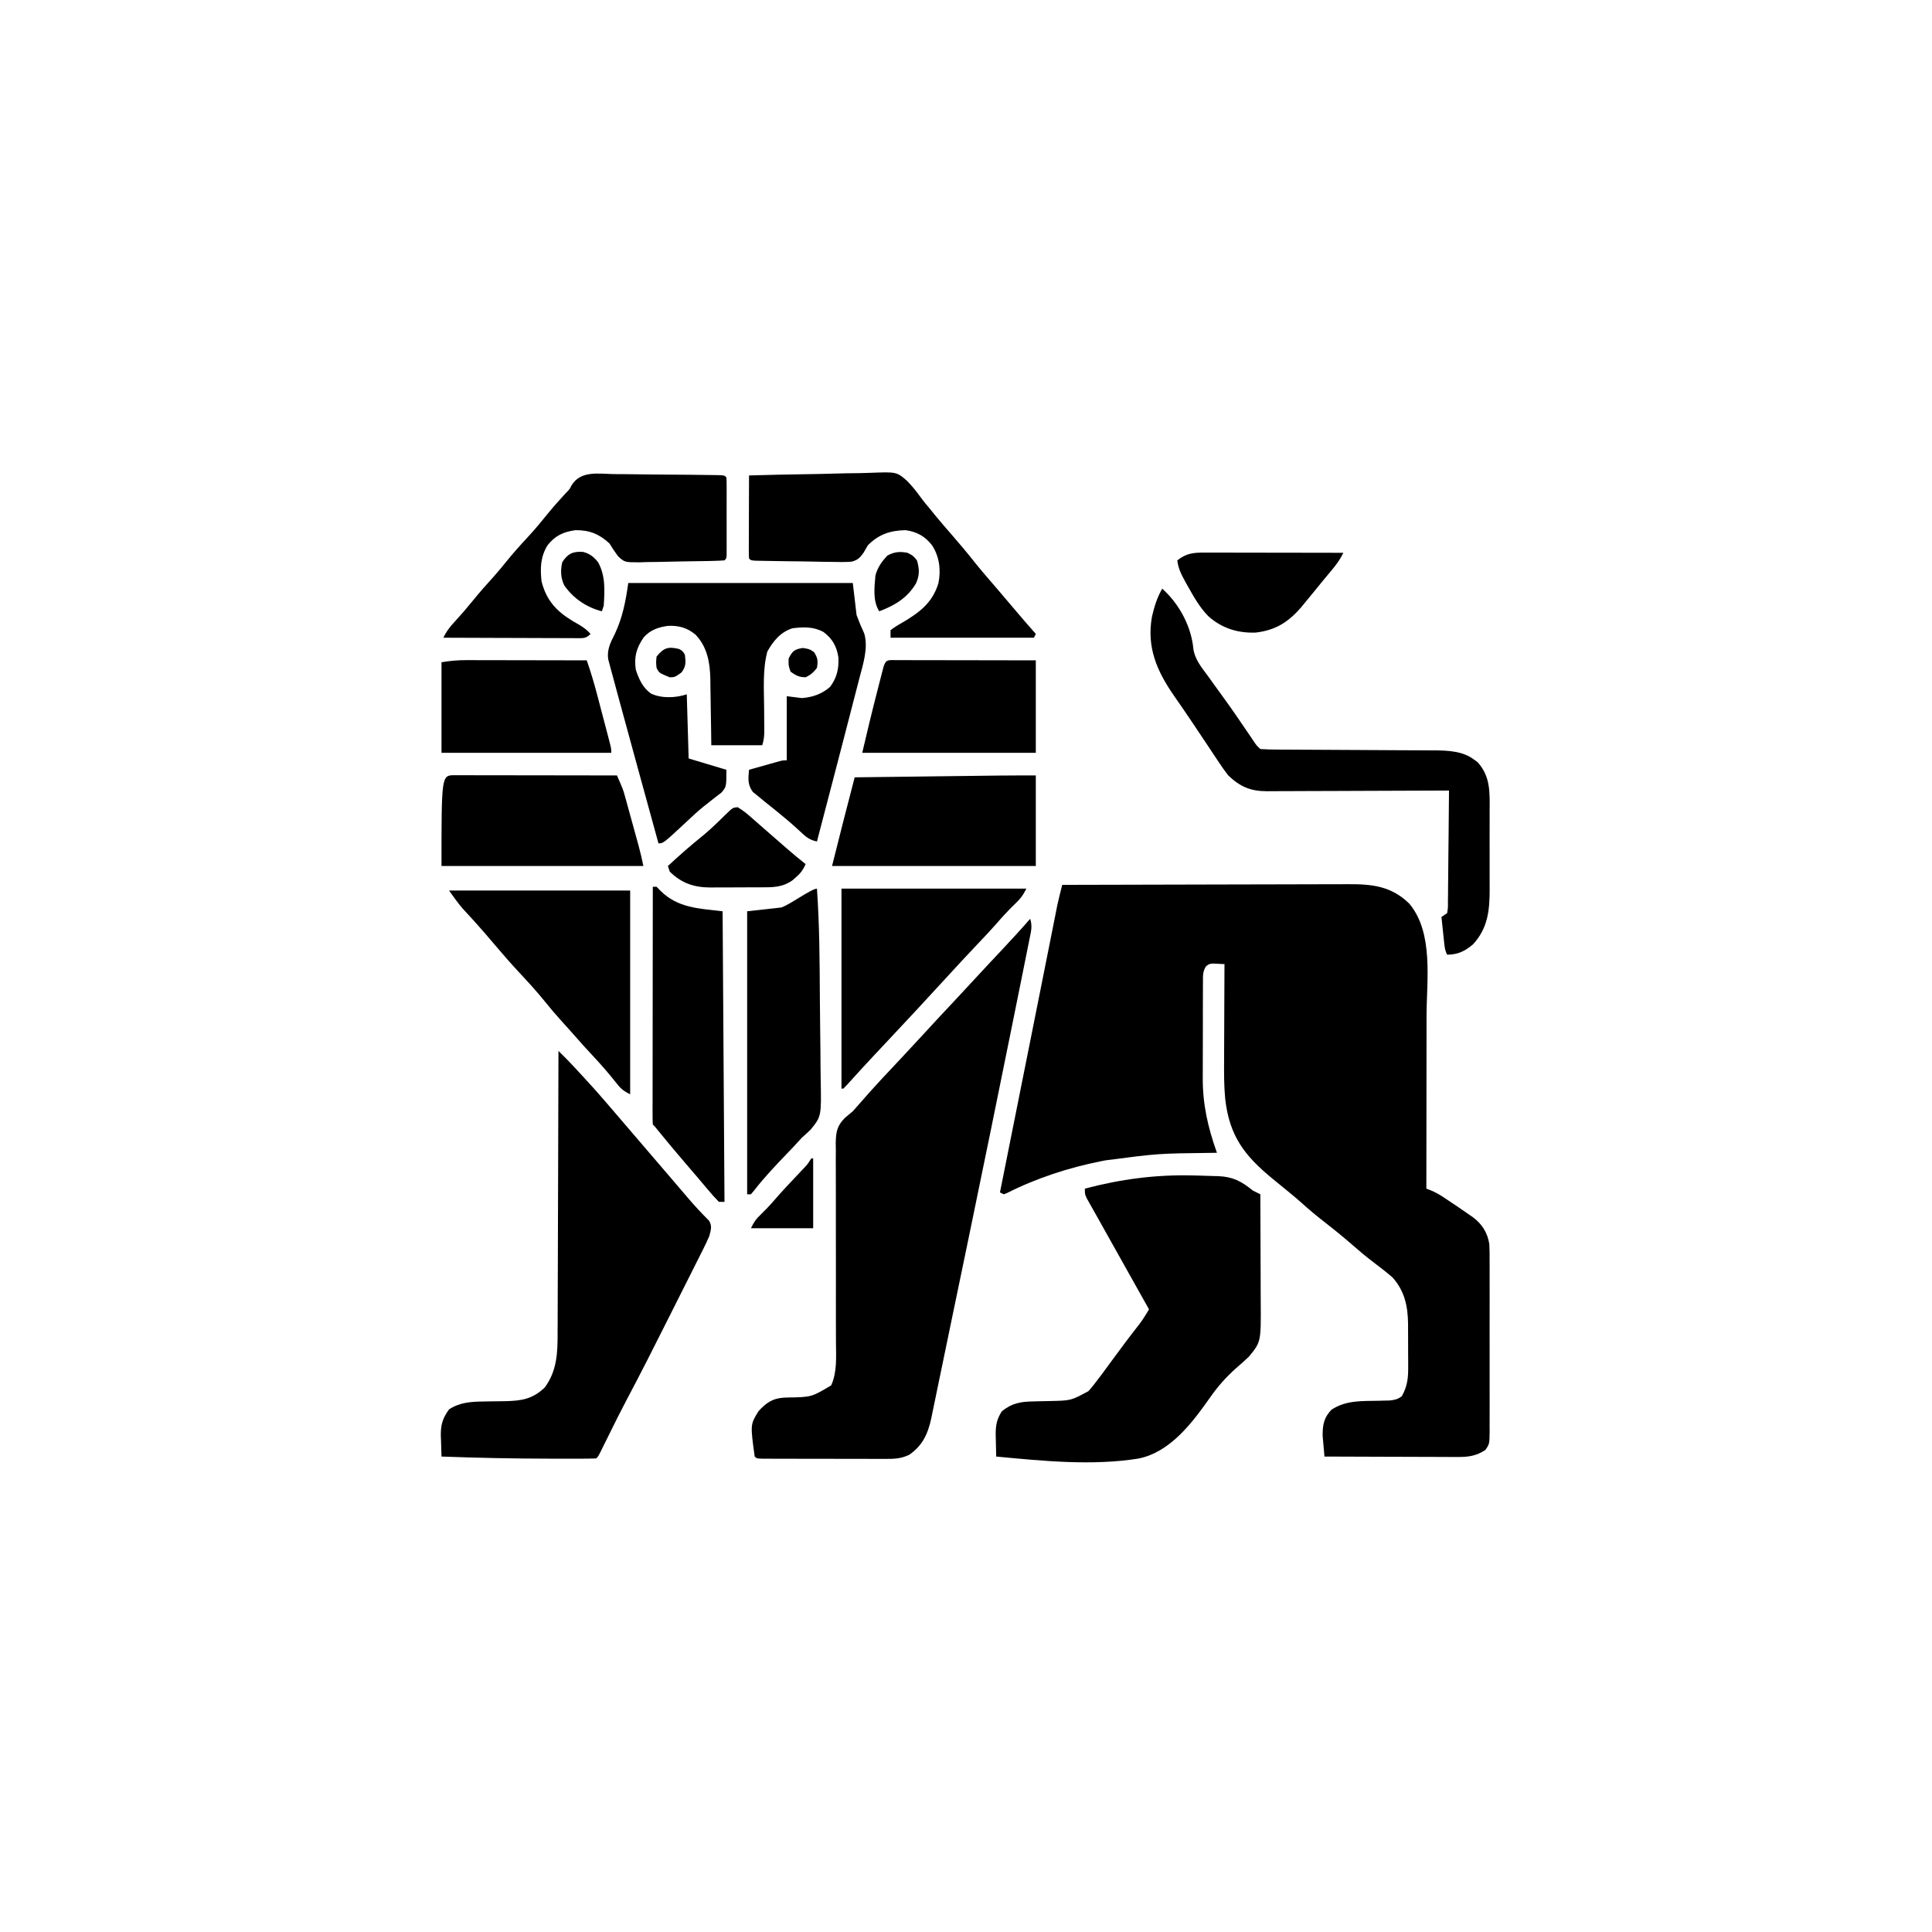 <svg width="300" height="300" viewBox="0 0 300 300" fill="none" xmlns="http://www.w3.org/2000/svg">
<path d="M164.941 137.402C171.194 137.382 177.446 137.366 183.698 137.357C186.601 137.352 189.504 137.346 192.407 137.336C194.938 137.327 197.469 137.321 200.001 137.32C201.34 137.318 202.68 137.316 204.019 137.309C205.282 137.303 206.544 137.301 207.806 137.303C208.268 137.303 208.73 137.301 209.192 137.297C212.997 137.271 216.04 137.563 218.848 140.332C222.645 144.897 221.524 152.228 221.513 157.734C221.512 158.51 221.512 159.285 221.512 160.061C221.511 161.884 221.508 163.707 221.505 165.53C221.502 167.608 221.501 169.686 221.499 171.764C221.496 176.033 221.491 180.301 221.484 184.57C221.713 184.659 221.942 184.748 222.178 184.84C222.918 185.143 223.521 185.488 224.184 185.931C224.409 186.081 224.635 186.231 224.867 186.386C225.214 186.62 225.214 186.62 225.568 186.859C225.798 187.012 226.028 187.165 226.265 187.322C226.924 187.763 227.575 188.214 228.223 188.672C228.478 188.849 228.478 188.849 228.739 189.029C230.151 190.089 230.998 191.453 231.261 193.2C231.304 194.022 231.311 194.836 231.304 195.659C231.307 196.124 231.307 196.124 231.31 196.598C231.315 197.617 231.312 198.635 231.308 199.653C231.309 200.363 231.31 201.073 231.311 201.783C231.313 203.267 231.311 204.752 231.305 206.236C231.298 208.14 231.302 210.044 231.309 211.948C231.314 213.412 231.312 214.877 231.309 216.341C231.308 217.043 231.309 217.745 231.312 218.448C231.315 219.427 231.311 220.407 231.304 221.387C231.306 221.677 231.309 221.968 231.311 222.268C231.287 224.216 231.287 224.216 230.648 225.152C229.188 226.1 227.97 226.256 226.252 226.238C225.917 226.238 225.917 226.238 225.576 226.239C224.842 226.238 224.108 226.234 223.374 226.229C222.864 226.228 222.353 226.227 221.843 226.226C220.503 226.224 219.162 226.218 217.822 226.212C216.453 226.206 215.084 226.203 213.716 226.2C211.032 226.194 208.348 226.184 205.664 226.172C205.598 225.482 205.538 224.793 205.481 224.103C205.447 223.719 205.413 223.334 205.378 222.939C205.368 221.261 205.573 220.128 206.744 218.902C209.021 217.399 211.466 217.566 214.106 217.51C214.542 217.497 214.542 217.497 214.988 217.483C215.251 217.478 215.514 217.472 215.785 217.467C216.6 217.371 217.02 217.295 217.676 216.797C218.544 215.247 218.682 213.956 218.661 212.203C218.661 211.965 218.661 211.727 218.662 211.482C218.661 210.981 218.658 210.48 218.653 209.98C218.646 209.22 218.647 208.461 218.649 207.702C218.647 207.213 218.645 206.723 218.643 206.234C218.643 205.899 218.643 205.899 218.644 205.557C218.608 202.792 218.098 200.43 216.211 198.34C215.24 197.506 214.24 196.731 213.217 195.963C212.124 195.139 211.089 194.259 210.059 193.359C208.691 192.17 207.298 191.027 205.865 189.917C204.501 188.858 203.19 187.767 201.91 186.605C201.206 185.979 200.482 185.384 199.75 184.79C199.182 184.327 198.614 183.863 198.047 183.398C197.792 183.189 197.792 183.189 197.532 182.976C193.221 179.427 190.885 176.356 190.248 170.607C190.055 168.602 190.064 166.597 190.079 164.584C190.081 164.151 190.081 163.717 190.082 163.284C190.084 162.161 190.09 161.038 190.096 159.915C190.103 158.762 190.105 157.609 190.108 156.455C190.114 154.206 190.124 151.956 190.137 149.707C189.768 149.689 189.4 149.671 189.02 149.652C188.709 149.637 188.709 149.637 188.391 149.621C187.779 149.667 187.779 149.667 187.284 150.027C186.73 150.863 186.8 151.551 186.796 152.548C186.793 152.845 186.793 152.845 186.79 153.149C186.784 153.806 186.785 154.463 186.787 155.121C186.786 155.582 186.784 156.042 186.782 156.502C186.78 157.471 186.78 158.439 186.783 159.407C186.787 160.634 186.781 161.862 186.772 163.089C186.767 164.043 186.767 164.996 186.769 165.95C186.769 166.401 186.767 166.853 186.763 167.304C186.734 171.45 187.567 175.091 188.965 179.004C188.523 179.01 188.523 179.01 188.072 179.017C179.835 179.111 179.835 179.111 171.68 180.176C171.43 180.224 171.18 180.272 170.922 180.322C165.912 181.326 160.963 182.933 156.395 185.24C156.13 185.343 156.13 185.343 155.859 185.449C155.666 185.352 155.473 185.256 155.273 185.156C155.373 184.659 155.373 184.659 155.474 184.152C155.519 183.929 155.563 183.706 155.609 183.476C155.712 182.962 155.815 182.448 155.918 181.934C156.215 180.447 156.513 178.96 156.81 177.473C157.41 174.474 158.01 171.476 158.609 168.477C158.945 166.799 159.281 165.121 159.616 163.443C159.683 163.112 159.749 162.78 159.817 162.439C160.579 158.629 161.341 154.819 162.099 151.008C162.358 149.71 162.617 148.412 162.876 147.113C163.069 146.141 163.262 145.168 163.455 144.196C163.57 143.62 163.685 143.045 163.799 142.47C163.848 142.222 163.897 141.975 163.947 141.72C164.016 141.377 164.016 141.377 164.086 141.026C164.124 140.834 164.163 140.641 164.202 140.442C164.427 139.423 164.686 138.414 164.941 137.402Z" fill="black"/>
<path d="M159.961 142.676C160.337 143.803 160.099 144.651 159.866 145.781C159.798 146.126 159.798 146.126 159.728 146.477C159.574 147.253 159.416 148.028 159.259 148.803C159.147 149.361 159.035 149.92 158.924 150.478C158.617 152.011 158.307 153.543 157.996 155.075C157.734 156.37 157.474 157.665 157.213 158.96C155.026 169.829 152.792 180.689 150.55 191.547C150.435 192.103 150.435 192.103 150.318 192.67C149.446 196.888 148.572 201.106 147.691 205.322C147.273 207.324 146.859 209.327 146.448 211.331C146.184 212.614 145.917 213.897 145.65 215.179C145.526 215.775 145.403 216.372 145.282 216.969C145.116 217.786 144.945 218.602 144.774 219.418C144.704 219.772 144.704 219.772 144.632 220.133C144.108 222.581 143.299 224.43 141.211 225.879C139.992 226.492 138.88 226.547 137.541 226.536C137.324 226.537 137.107 226.537 136.884 226.538C136.17 226.539 135.457 226.536 134.743 226.532C134.247 226.532 133.75 226.532 133.254 226.532C132.216 226.531 131.177 226.529 130.139 226.525C128.805 226.52 127.472 226.519 126.138 226.519C125.114 226.519 124.09 226.518 123.067 226.515C122.575 226.515 122.083 226.514 121.591 226.514C120.905 226.513 120.22 226.511 119.535 226.507C119.227 226.508 119.227 226.508 118.914 226.508C117.514 226.498 117.514 226.498 117.188 226.172C116.503 221.198 116.503 221.198 117.774 219.141C118.935 217.85 119.939 217.137 121.712 217.028C121.906 217.02 122.099 217.013 122.299 217.005C126.018 216.943 126.018 216.943 129.071 215.112C130.001 213.011 129.822 210.754 129.808 208.498C129.807 207.754 129.805 207.009 129.803 206.264C129.802 205.867 129.801 205.471 129.799 205.074C129.795 203.841 129.796 202.608 129.797 201.376C129.798 201.167 129.798 200.958 129.798 200.743C129.799 200.101 129.8 199.46 129.801 198.818C129.805 196.166 129.805 193.515 129.793 190.863C129.783 188.925 129.782 186.987 129.791 185.049C129.795 184.025 129.795 183.002 129.785 181.978C129.774 180.836 129.781 179.694 129.79 178.551C129.784 178.215 129.778 177.879 129.772 177.532C129.801 175.796 129.956 174.826 131.208 173.571C131.611 173.231 132.015 172.894 132.422 172.559C132.753 172.199 133.078 171.833 133.393 171.46C135.671 168.818 138.076 166.289 140.465 163.747C141.551 162.59 142.631 161.426 143.702 160.254C145.141 158.677 146.6 157.12 148.062 155.564C149.344 154.199 150.617 152.826 151.885 151.448C153.079 150.151 154.286 148.867 155.494 147.583C157.01 145.97 158.509 144.347 159.961 142.676Z" fill="black"/>
<path d="M86.718 163.184C88.327 164.789 88.327 164.789 89.087 165.606C89.244 165.775 89.4 165.943 89.561 166.116C89.804 166.378 89.804 166.378 90.051 166.644C90.305 166.919 90.305 166.919 90.564 167.199C91.747 168.478 92.91 169.77 94.042 171.094C94.302 171.397 94.563 171.7 94.823 172.002C95.581 172.886 96.338 173.77 97.095 174.654C97.835 175.519 98.575 176.382 99.316 177.246C99.609 177.588 99.902 177.93 100.195 178.271C100.34 178.441 100.485 178.61 100.634 178.784C101.952 180.322 101.952 180.322 102.392 180.835C102.684 181.176 102.976 181.517 103.268 181.857C104.016 182.729 104.763 183.602 105.509 184.475C105.661 184.652 105.812 184.829 105.968 185.011C106.266 185.36 106.564 185.71 106.86 186.06C107.888 187.266 108.961 188.417 110.088 189.532C110.614 190.414 110.389 190.906 110.156 191.895C109.856 192.597 109.547 193.264 109.201 193.942C109.102 194.139 109.004 194.336 108.903 194.539C108.579 195.189 108.251 195.837 107.923 196.485C107.694 196.942 107.465 197.399 107.236 197.856C106.755 198.816 106.272 199.775 105.788 200.734C105.177 201.945 104.567 203.158 103.959 204.372C101.767 208.745 99.567 213.113 97.271 217.433C96.35 219.169 95.48 220.931 94.61 222.693C94.284 223.353 93.957 224.013 93.629 224.673C93.49 224.955 93.35 225.237 93.207 225.528C92.87 226.172 92.87 226.172 92.577 226.465C91.682 226.495 90.793 226.506 89.897 226.504C89.619 226.504 89.342 226.505 89.055 226.505C88.142 226.505 87.229 226.504 86.315 226.501C86.007 226.501 85.698 226.501 85.38 226.501C79.767 226.495 74.162 226.381 68.554 226.172C68.522 225.335 68.499 224.5 68.481 223.663C68.471 223.429 68.461 223.195 68.451 222.953C68.423 221.232 68.72 220.255 69.726 218.848C71.41 217.749 73.157 217.644 75.125 217.624C75.479 217.617 75.833 217.61 76.198 217.603C76.934 217.591 77.671 217.581 78.409 217.576C80.973 217.517 82.681 217.268 84.594 215.442C86.545 212.781 86.596 209.928 86.585 206.753C86.588 206.277 86.591 205.8 86.594 205.323C86.602 204.037 86.603 202.751 86.603 201.465C86.604 200.118 86.612 198.771 86.618 197.424C86.63 194.877 86.636 192.33 86.64 189.783C86.645 186.881 86.656 183.98 86.668 181.079C86.692 175.114 86.708 169.149 86.718 163.184Z" fill="black"/>
<path d="M185.157 182.52C185.4 182.525 185.643 182.53 185.893 182.535C186.716 182.555 187.539 182.582 188.361 182.611C188.625 182.618 188.889 182.624 189.161 182.631C191.441 182.725 192.768 183.424 194.532 184.863C194.919 185.065 195.309 185.262 195.704 185.449C195.717 188.116 195.728 190.782 195.734 193.449C195.737 194.687 195.741 195.926 195.748 197.164C195.754 198.361 195.758 199.558 195.759 200.754C195.76 201.209 195.763 201.664 195.766 202.119C195.808 208.362 195.808 208.362 193.946 210.645C193.307 211.268 192.633 211.848 191.958 212.432C190.423 213.8 189.161 215.206 187.98 216.89C185.196 220.84 181.782 225.476 176.776 226.486C169.569 227.636 161.912 226.855 154.688 226.172C154.664 225.329 154.647 224.488 154.633 223.645C154.626 223.408 154.618 223.171 154.611 222.927C154.593 221.44 154.73 220.425 155.567 219.141C157.123 217.889 158.429 217.651 160.378 217.614C160.679 217.606 160.979 217.597 161.289 217.589C161.913 217.574 162.537 217.561 163.161 217.55C166.309 217.477 166.309 217.477 169.005 216.019C169.544 215.422 170.029 214.806 170.508 214.16C170.672 213.946 170.836 213.731 171.005 213.51C171.512 212.835 172.009 212.153 172.504 211.469C173.957 209.475 175.434 207.506 176.957 205.566C177.499 204.839 177.959 204.1 178.419 203.32C178.316 203.137 178.213 202.953 178.107 202.764C177.961 202.504 177.816 202.244 177.666 201.976C177.501 201.683 177.337 201.39 177.168 201.088C176.802 200.433 176.435 199.778 176.069 199.124C175.111 197.413 174.152 195.702 173.193 193.992C172.923 193.51 172.923 193.51 172.647 193.019C172.305 192.409 171.963 191.799 171.621 191.189C171.306 190.627 170.992 190.065 170.679 189.503C170.357 188.926 170.032 188.349 169.706 187.774C169.545 187.487 169.384 187.199 169.218 186.903C169.072 186.644 168.926 186.386 168.775 186.12C168.458 185.449 168.458 185.449 168.458 184.57C173.991 183.107 179.415 182.382 185.157 182.52Z" fill="black"/>
<path d="M97.559 90.527C109.064 90.527 120.569 90.527 132.422 90.527C132.712 92.993 132.712 92.993 133.008 95.508C133.565 96.958 133.565 96.958 134.202 98.372C134.849 100.625 134.022 103.119 133.442 105.327C133.33 105.764 133.33 105.764 133.216 106.21C132.972 107.16 132.725 108.109 132.477 109.058C132.307 109.718 132.137 110.378 131.967 111.039C131.526 112.747 131.083 114.454 130.639 116.161C130.375 117.176 130.111 118.19 129.847 119.205C128.855 123.026 127.858 126.845 126.856 130.664C125.718 130.425 125.197 130.005 124.347 129.199C123.312 128.238 122.263 127.319 121.161 126.434C120.897 126.217 120.633 126 120.36 125.776C119.782 125.303 119.199 124.836 118.612 124.373C118.317 124.129 118.023 123.885 117.719 123.633C117.449 123.415 117.179 123.198 116.901 122.974C116.069 121.84 116.181 120.892 116.309 119.531C117.175 119.286 118.042 119.042 118.909 118.799C119.156 118.729 119.402 118.659 119.656 118.587C119.893 118.521 120.129 118.455 120.372 118.387C120.59 118.325 120.807 118.264 121.032 118.201C121.583 118.066 121.583 118.066 122.168 118.066C122.168 114.779 122.168 111.492 122.168 108.105C122.942 108.202 123.715 108.299 124.512 108.398C126.193 108.267 127.633 107.766 128.907 106.641C129.955 105.23 130.274 103.829 130.188 102.087C129.93 100.391 129.266 99.174 127.881 98.144C126.342 97.291 124.757 97.344 123.047 97.559C121.217 98.135 120.057 99.539 119.147 101.184C118.413 103.987 118.628 106.954 118.653 109.827C118.661 110.754 118.666 111.681 118.671 112.608C118.675 112.925 118.675 112.925 118.679 113.248C118.683 114.157 118.65 114.853 118.36 115.723C115.75 115.723 113.139 115.723 110.45 115.723C110.433 114.41 110.433 114.41 110.417 113.07C110.403 112.214 110.388 111.357 110.373 110.501C110.363 109.91 110.355 109.319 110.348 108.728C110.338 107.874 110.323 107.021 110.307 106.167C110.305 105.906 110.303 105.646 110.301 105.378C110.243 102.847 109.809 100.438 108.008 98.556C106.736 97.482 105.378 97.106 103.725 97.183C102.209 97.392 100.967 97.818 99.939 98.987C98.816 100.639 98.43 102.018 98.731 104.004C99.203 105.441 99.819 106.819 101.093 107.703C102.743 108.478 104.945 108.378 106.641 107.812C106.738 111.1 106.834 114.387 106.934 117.773C109.834 118.644 109.834 118.644 112.793 119.531C112.793 122.168 112.793 122.168 112.03 123.071C111.686 123.345 111.336 123.612 110.981 123.871C110.603 124.169 110.226 124.467 109.85 124.767C109.657 124.917 109.464 125.067 109.266 125.222C108.355 125.954 107.509 126.75 106.659 127.551C103 130.957 103 130.957 102.247 130.957C101.517 128.305 100.789 125.653 100.061 123.001C99.723 121.769 99.384 120.537 99.045 119.304C98.212 116.276 97.384 113.246 96.562 110.214C96.392 109.587 96.22 108.96 96.049 108.333C95.746 107.225 95.449 106.117 95.152 105.008C95.064 104.686 94.975 104.364 94.884 104.032C94.807 103.738 94.729 103.443 94.649 103.14C94.581 102.888 94.513 102.635 94.443 102.375C94.219 100.871 94.808 99.757 95.472 98.438C96.687 95.867 97.159 93.329 97.559 90.527Z" fill="black"/>
<path d="M180.469 91.406C183.122 93.776 185.001 97.3 185.311 100.804C185.573 102.425 186.542 103.586 187.5 104.883C187.783 105.275 188.066 105.668 188.348 106.06C188.824 106.723 189.302 107.384 189.783 108.043C191.199 109.987 192.56 111.966 193.905 113.96C194.055 114.182 194.205 114.404 194.361 114.633C194.493 114.83 194.625 115.026 194.761 115.229C195.126 115.763 195.126 115.763 195.703 116.309C196.616 116.369 197.503 116.394 198.417 116.393C198.839 116.396 198.839 116.396 199.27 116.399C199.883 116.403 200.497 116.405 201.11 116.407C202.082 116.409 203.053 116.415 204.025 116.422C206.091 116.436 208.157 116.446 210.223 116.455C212.61 116.466 214.997 116.478 217.384 116.495C218.339 116.501 219.294 116.503 220.249 116.506C220.84 116.509 221.43 116.513 222.02 116.517C222.416 116.517 222.416 116.517 222.819 116.517C224.903 116.537 227.188 116.644 228.9 117.957C229.08 118.087 229.26 118.218 229.446 118.353C231.479 120.607 231.325 123.106 231.308 125.965C231.309 126.421 231.31 126.877 231.311 127.333C231.313 128.286 231.31 129.239 231.305 130.192C231.298 131.406 231.302 132.62 231.309 133.834C231.313 134.775 231.312 135.716 231.309 136.658C231.308 137.105 231.309 137.552 231.312 138C231.328 141.28 231.049 144.143 228.724 146.639C227.489 147.701 226.333 148.242 224.707 148.242C224.388 147.604 224.332 147.152 224.257 146.445C224.232 146.209 224.206 145.973 224.18 145.73C224.154 145.484 224.129 145.237 224.103 144.983C224.063 144.61 224.063 144.61 224.022 144.229C223.956 143.614 223.892 142.998 223.828 142.383C224.118 142.189 224.408 141.996 224.707 141.797C224.847 140.969 224.847 140.969 224.833 139.982C224.842 139.41 224.842 139.41 224.851 138.827C224.853 138.409 224.855 137.992 224.857 137.574C224.862 137.148 224.867 136.722 224.873 136.296C224.887 135.173 224.895 134.051 224.903 132.929C224.912 131.784 224.925 130.639 224.939 129.494C224.964 127.248 224.983 125.001 225 122.754C224.623 122.756 224.245 122.758 223.857 122.76C220.301 122.778 216.744 122.791 213.188 122.799C211.36 122.804 209.532 122.81 207.703 122.82C205.939 122.83 204.174 122.835 202.409 122.837C201.736 122.839 201.063 122.842 200.391 122.847C199.447 122.853 198.504 122.854 197.561 122.854C197.283 122.857 197.006 122.86 196.72 122.863C194.198 122.852 192.585 122.188 190.722 120.41C190.222 119.761 189.765 119.128 189.318 118.445C189.193 118.258 189.067 118.071 188.938 117.879C188.535 117.277 188.137 116.674 187.738 116.071C187.462 115.657 187.185 115.243 186.908 114.829C186.368 114.023 185.83 113.215 185.292 112.408C184.315 110.944 183.316 109.496 182.31 108.052C179.654 104.221 178.022 100.53 178.877 95.752C179.245 94.2 179.663 92.786 180.469 91.406Z" fill="black"/>
<path d="M116.309 73.828C119.304 73.739 122.298 73.672 125.294 73.631C126.686 73.611 128.076 73.584 129.467 73.541C130.812 73.499 132.157 73.476 133.502 73.467C134.013 73.46 134.524 73.446 135.034 73.425C139.226 73.262 139.226 73.262 140.821 74.646C141.596 75.428 142.272 76.266 142.916 77.159C143.431 77.87 143.998 78.537 144.562 79.211C144.874 79.599 144.874 79.599 145.191 79.995C146.047 81.041 146.933 82.058 147.821 83.075C149.064 84.5 150.271 85.943 151.442 87.428C152.485 88.721 153.576 89.973 154.66 91.231C155.537 92.248 156.404 93.273 157.269 94.299C158.445 95.692 159.632 97.073 160.84 98.437C160.743 98.631 160.647 98.824 160.547 99.023C153.199 99.023 145.852 99.023 138.281 99.023C138.281 98.636 138.281 98.25 138.281 97.851C138.878 97.406 139.429 97.054 140.076 96.698C142.723 95.148 144.788 93.624 145.716 90.564C146.138 88.522 145.87 86.423 144.727 84.668C143.604 83.248 142.396 82.585 140.625 82.324C138.247 82.368 136.443 82.971 134.766 84.668C134.526 85.072 134.289 85.479 134.055 85.886C133.473 86.67 133.173 86.968 132.22 87.219C131.225 87.288 130.255 87.283 129.258 87.251C128.897 87.248 128.536 87.246 128.164 87.243C127.013 87.232 125.864 87.204 124.713 87.176C123.933 87.166 123.154 87.159 122.374 87.152C120.953 87.135 119.533 87.115 118.113 87.082C117.828 87.076 117.542 87.069 117.248 87.063C116.602 87.011 116.602 87.011 116.309 86.719C116.282 86.314 116.274 85.908 116.276 85.502C116.276 85.115 116.276 85.115 116.276 84.72C116.278 84.299 116.278 84.299 116.28 83.87C116.281 83.584 116.281 83.299 116.281 83.004C116.283 82.088 116.287 81.171 116.29 80.255C116.292 79.635 116.293 79.016 116.294 78.396C116.298 76.873 116.303 75.351 116.309 73.828Z" fill="black"/>
<path d="M95.266 73.618C95.762 73.621 96.258 73.623 96.754 73.624C98.056 73.631 99.358 73.649 100.659 73.671C101.726 73.686 102.792 73.692 103.858 73.698C106.055 73.71 108.253 73.728 110.451 73.763C110.757 73.766 110.757 73.766 111.07 73.769C112.466 73.794 112.466 73.794 112.793 74.121C112.822 74.516 112.83 74.911 112.831 75.306C112.832 75.558 112.833 75.809 112.834 76.068C112.833 76.477 112.833 76.477 112.832 76.895C112.832 77.174 112.832 77.452 112.833 77.739C112.833 78.329 112.832 78.919 112.831 79.51C112.83 80.416 112.831 81.323 112.833 82.23C112.833 82.801 112.832 83.373 112.832 83.945C112.832 84.218 112.833 84.491 112.834 84.773C112.832 85.15 112.832 85.15 112.831 85.534C112.831 85.756 112.83 85.978 112.83 86.207C112.793 86.719 112.793 86.719 112.5 87.012C112.017 87.053 111.532 87.074 111.047 87.087C110.737 87.096 110.427 87.104 110.107 87.113C108.682 87.141 107.257 87.163 105.831 87.179C105.08 87.19 104.329 87.206 103.577 87.227C102.495 87.257 101.413 87.27 100.33 87.28C99.996 87.292 99.661 87.305 99.317 87.318C97.019 87.313 97.019 87.313 96.025 86.432C95.511 85.768 95.073 85.087 94.629 84.375C93.013 82.909 91.533 82.308 89.356 82.325C87.446 82.591 86.202 83.172 85.007 84.693C83.922 86.489 83.877 88.183 84.082 90.235C84.825 93.214 86.391 94.909 88.971 96.46C89.298 96.649 89.626 96.838 89.963 97.032C90.661 97.461 91.166 97.827 91.699 98.438C90.984 99.153 90.603 99.092 89.627 99.097C89.318 99.093 89.318 99.093 89.003 99.09C88.786 99.09 88.568 99.09 88.344 99.091C87.625 99.09 86.905 99.085 86.186 99.081C85.687 99.08 85.189 99.079 84.69 99.078C83.377 99.076 82.064 99.07 80.752 99.064C79.412 99.058 78.073 99.055 76.734 99.052C74.105 99.046 71.476 99.036 68.848 99.024C69.322 98.025 69.867 97.326 70.624 96.515C71.581 95.472 72.499 94.412 73.389 93.311C74.447 92.002 75.553 90.752 76.687 89.509C77.357 88.755 77.993 87.981 78.626 87.195C79.704 85.862 80.838 84.6 82.005 83.346C83.124 82.136 84.164 80.873 85.198 79.589C86.04 78.565 86.926 77.585 87.821 76.607C88.465 75.952 88.465 75.952 88.748 75.367C90.163 73.054 92.883 73.568 95.266 73.618Z" fill="black"/>
<path d="M130.664 137.988C140.139 137.988 149.613 137.988 159.375 137.988C158.83 139.079 158.421 139.583 157.562 140.405C156.529 141.397 155.586 142.437 154.65 143.517C153.737 144.555 152.783 145.555 151.831 146.558C150.193 148.29 148.569 150.033 146.962 151.793C143.82 155.234 140.64 158.641 137.45 162.037C137.264 162.236 137.077 162.435 136.884 162.64C136.513 163.035 136.141 163.431 135.769 163.827C134.341 165.349 132.934 166.889 131.536 168.439C131.345 168.638 131.154 168.838 130.957 169.043C130.86 169.043 130.764 169.043 130.664 169.043C130.664 158.795 130.664 148.547 130.664 137.988Z" fill="black"/>
<path d="M69.727 138.281C79.008 138.281 88.289 138.281 97.852 138.281C97.852 148.723 97.852 159.164 97.852 169.922C96.656 169.324 96.302 168.953 95.508 167.926C94.468 166.619 93.389 165.375 92.249 164.154C91.137 162.963 90.04 161.764 88.974 160.531C88.39 159.862 87.793 159.207 87.195 158.551C86.289 157.549 85.422 156.527 84.576 155.475C83.284 153.876 81.901 152.377 80.5 150.874C79.239 149.521 78.034 148.123 76.835 146.716C76.534 146.364 76.234 146.012 75.934 145.66C75.783 145.484 75.632 145.307 75.477 145.125C74.3 143.75 73.089 142.414 71.852 141.093C71.082 140.206 70.409 139.237 69.727 138.281Z" fill="black"/>
<path d="M101.367 137.695C101.56 137.695 101.753 137.695 101.952 137.695C102.164 137.913 102.375 138.13 102.593 138.354C105.298 140.999 108.466 141.064 112.206 141.504C112.303 156.393 112.4 171.281 112.499 186.621C112.209 186.621 111.919 186.621 111.62 186.621C111.005 185.989 110.443 185.358 109.881 184.68C109.713 184.482 109.545 184.284 109.373 184.08C109.023 183.667 108.674 183.253 108.326 182.838C107.698 182.091 107.06 181.352 106.422 180.613C104.967 178.928 103.543 177.221 102.141 175.492C101.706 174.939 101.706 174.939 101.367 174.609C101.338 174.131 101.331 173.652 101.331 173.173C101.331 172.862 101.33 172.551 101.33 172.23C101.331 171.886 101.332 171.542 101.333 171.188C101.333 170.827 101.333 170.467 101.333 170.096C101.333 169.106 101.335 168.116 101.337 167.126C101.339 166.092 101.339 165.058 101.339 164.024C101.34 162.065 101.342 160.106 101.345 158.147C101.349 155.918 101.35 153.688 101.352 151.458C101.355 146.871 101.36 142.283 101.367 137.695Z" fill="black"/>
<path d="M126.855 137.988C127.261 143.695 127.275 149.41 127.309 155.129C127.32 156.903 127.335 158.676 127.363 160.45C127.391 162.181 127.405 163.911 127.41 165.642C127.414 166.297 127.423 166.952 127.436 167.606C127.548 173.335 127.548 173.335 125.889 175.392C125.442 175.827 124.983 176.251 124.512 176.66C124.104 177.097 123.7 177.537 123.301 177.982C122.912 178.391 122.522 178.799 122.131 179.205C120.384 181.032 118.641 182.859 117.096 184.863C116.851 185.153 116.851 185.153 116.602 185.449C116.408 185.449 116.215 185.449 116.016 185.449C116.016 170.947 116.016 156.445 116.016 141.504C118.626 141.214 118.626 141.214 121.289 140.918C122.504 140.574 125.995 137.988 126.855 137.988Z" fill="black"/>
<path d="M70.595 120.374C70.846 120.375 71.097 120.376 71.355 120.377C71.618 120.377 71.881 120.377 72.152 120.377C73.025 120.377 73.899 120.38 74.772 120.382C75.376 120.382 75.98 120.383 76.584 120.383C78.177 120.384 79.769 120.387 81.362 120.39C82.986 120.393 84.61 120.395 86.234 120.396C89.423 120.399 92.612 120.404 95.801 120.41C96.753 122.586 96.753 122.586 97.044 123.639C97.13 123.948 97.13 123.948 97.218 124.264C97.277 124.48 97.336 124.695 97.396 124.917C97.459 125.145 97.522 125.373 97.587 125.607C97.719 126.085 97.851 126.563 97.982 127.042C98.181 127.772 98.383 128.501 98.585 129.23C98.714 129.697 98.842 130.163 98.971 130.63C99.031 130.847 99.09 131.063 99.152 131.287C99.441 132.347 99.686 133.394 99.902 134.473C89.558 134.473 79.213 134.473 68.555 134.473C68.555 120.378 68.555 120.378 70.595 120.374Z" fill="black"/>
<path d="M160.84 120.41C160.84 125.051 160.84 129.692 160.84 134.473C150.398 134.473 139.957 134.473 129.199 134.473C130.518 129.2 130.518 129.2 130.998 127.341C131.049 127.146 131.099 126.951 131.151 126.75C131.306 126.151 131.461 125.551 131.616 124.951C131.724 124.535 131.831 124.119 131.939 123.703C132.197 122.703 132.456 121.703 132.715 120.703C135.82 120.665 138.924 120.627 142.029 120.589C143.471 120.571 144.913 120.554 146.355 120.536C147.749 120.518 149.143 120.501 150.538 120.484C151.067 120.478 151.596 120.471 152.125 120.465C152.872 120.455 153.62 120.446 154.367 120.437C154.687 120.433 154.687 120.433 155.014 120.429C156.956 120.406 158.897 120.41 160.84 120.41Z" fill="black"/>
<path d="M139.201 102.503C139.416 102.504 139.631 102.505 139.853 102.506C140.079 102.506 140.305 102.506 140.537 102.506C141.287 102.506 142.037 102.509 142.787 102.511C143.305 102.511 143.824 102.512 144.342 102.512C145.71 102.513 147.077 102.516 148.444 102.519C150.084 102.523 151.723 102.524 153.362 102.526C155.855 102.529 158.347 102.534 160.84 102.54C160.84 107.277 160.84 112.014 160.84 116.895C151.945 116.895 143.051 116.895 133.887 116.895C134.612 113.813 135.341 110.739 136.132 107.675C136.29 107.065 136.445 106.454 136.601 105.843C136.701 105.453 136.802 105.063 136.902 104.673C137.036 104.152 137.036 104.152 137.173 103.62C137.55 102.327 137.922 102.506 139.201 102.503Z" fill="black"/>
<path d="M72.421 102.506C72.726 102.506 72.726 102.506 73.037 102.506C73.703 102.506 74.369 102.508 75.034 102.511C75.498 102.511 75.962 102.512 76.426 102.512C77.642 102.513 78.859 102.516 80.076 102.519C81.319 102.522 82.562 102.523 83.805 102.525C86.241 102.528 88.677 102.533 91.113 102.539C91.719 104.293 92.25 106.053 92.719 107.848C92.815 108.211 92.815 108.211 92.912 108.581C93.045 109.087 93.178 109.593 93.31 110.099C93.513 110.876 93.718 111.652 93.923 112.429C94.053 112.922 94.183 113.415 94.312 113.909C94.373 114.141 94.435 114.373 94.498 114.613C94.922 116.241 94.922 116.241 94.922 116.895C86.221 116.895 77.519 116.895 68.555 116.895C68.555 112.254 68.555 107.613 68.555 102.832C69.921 102.605 71.055 102.504 72.421 102.506Z" fill="black"/>
<path d="M187.141 85.806C187.489 85.806 187.489 85.806 187.843 85.806C188.609 85.806 189.375 85.808 190.14 85.811C190.671 85.811 191.202 85.812 191.733 85.812C193.13 85.813 194.527 85.816 195.924 85.819C197.35 85.822 198.776 85.824 200.201 85.825C202.999 85.828 205.796 85.833 208.594 85.839C208.111 86.85 207.537 87.633 206.818 88.495C206.465 88.919 206.465 88.919 206.105 89.353C205.863 89.644 205.621 89.934 205.371 90.234C204.919 90.789 204.467 91.344 204.016 91.9C203.589 92.419 203.162 92.938 202.734 93.457C202.553 93.678 202.372 93.9 202.185 94.128C200.175 96.52 198.134 97.868 194.967 98.228C192.187 98.328 189.71 97.547 187.627 95.683C186.293 94.317 185.388 92.712 184.46 91.058C184.331 90.828 184.202 90.598 184.069 90.361C183.466 89.256 182.95 88.284 182.812 87.011C184.238 85.881 185.37 85.798 187.141 85.806Z" fill="black"/>
<path d="M114.546 125.343C115.45 125.865 116.21 126.53 116.986 127.222C117.163 127.377 117.34 127.532 117.523 127.691C117.9 128.021 118.277 128.352 118.653 128.684C119.44 129.377 120.232 130.064 121.024 130.751C121.4 131.076 121.775 131.402 122.149 131.729C123.115 132.569 124.091 133.388 125.098 134.18C124.704 135.076 124.287 135.636 123.541 136.267C123.373 136.413 123.205 136.559 123.032 136.709C121.461 137.811 119.968 137.785 118.116 137.784C117.698 137.786 117.698 137.786 117.272 137.787C116.683 137.789 116.095 137.789 115.507 137.788C114.612 137.787 113.717 137.794 112.822 137.801C112.249 137.802 111.676 137.802 111.103 137.802C110.705 137.806 110.705 137.806 110.299 137.81C107.754 137.792 105.848 137.151 104.004 135.352C103.859 134.917 103.859 134.917 103.711 134.473C105.529 132.789 107.368 131.174 109.304 129.625C109.948 129.082 110.558 128.533 111.164 127.95C111.335 127.787 111.505 127.624 111.681 127.456C112.014 127.134 112.345 126.809 112.672 126.481C113.787 125.406 113.787 125.406 114.546 125.343Z" fill="black"/>
<path d="M125.977 179.883C126.073 179.883 126.17 179.883 126.27 179.883C126.27 183.46 126.27 187.037 126.27 190.723C123.079 190.723 119.889 190.723 116.602 190.723C117.098 189.729 117.358 189.318 118.121 188.599C118.826 187.914 119.496 187.221 120.135 186.475C121.373 185.035 122.68 183.661 123.985 182.283C124.244 182.007 124.244 182.007 124.508 181.726C124.664 181.562 124.82 181.397 124.98 181.228C125.45 180.716 125.45 180.716 125.977 179.883Z" fill="black"/>
<path d="M140.919 85.84C141.779 86.279 141.779 86.279 142.384 87.012C142.768 88.369 142.819 89.249 142.255 90.546C140.955 92.812 138.915 94.031 136.524 94.922C135.497 93.294 135.781 91.201 135.938 89.355C136.292 88.071 136.886 87.26 137.769 86.279C138.855 85.687 139.709 85.605 140.919 85.84Z" fill="black"/>
<path d="M90.529 85.701C91.564 85.948 92.23 86.494 92.871 87.305C94.039 89.409 93.894 91.695 93.75 94.043C93.653 94.334 93.556 94.624 93.457 94.922C91.088 94.315 88.997 92.904 87.609 90.884C87.05 89.693 87.018 88.578 87.304 87.305C88.144 85.993 88.948 85.587 90.529 85.701Z" fill="black"/>
<path d="M105.469 100.781C106.018 101.111 106.018 101.111 106.348 101.66C106.496 102.826 106.543 103.446 105.835 104.407C104.803 105.152 104.803 105.152 104.004 105.176C102.344 104.492 102.344 104.492 101.953 103.711C101.862 102.869 101.862 102.869 101.953 101.953C103.071 100.575 103.756 100.362 105.469 100.781Z" fill="black"/>
<path d="M124.659 100.616C125.684 100.781 125.684 100.781 126.398 101.257C126.994 102.163 127.033 102.645 126.856 103.711C126.336 104.398 125.902 104.773 125.135 105.157C124.119 105.187 123.574 104.879 122.754 104.297C122.425 103.308 122.425 103.308 122.461 102.246C123.054 101.084 123.363 100.824 124.659 100.616Z" fill="black"/>
</svg>

